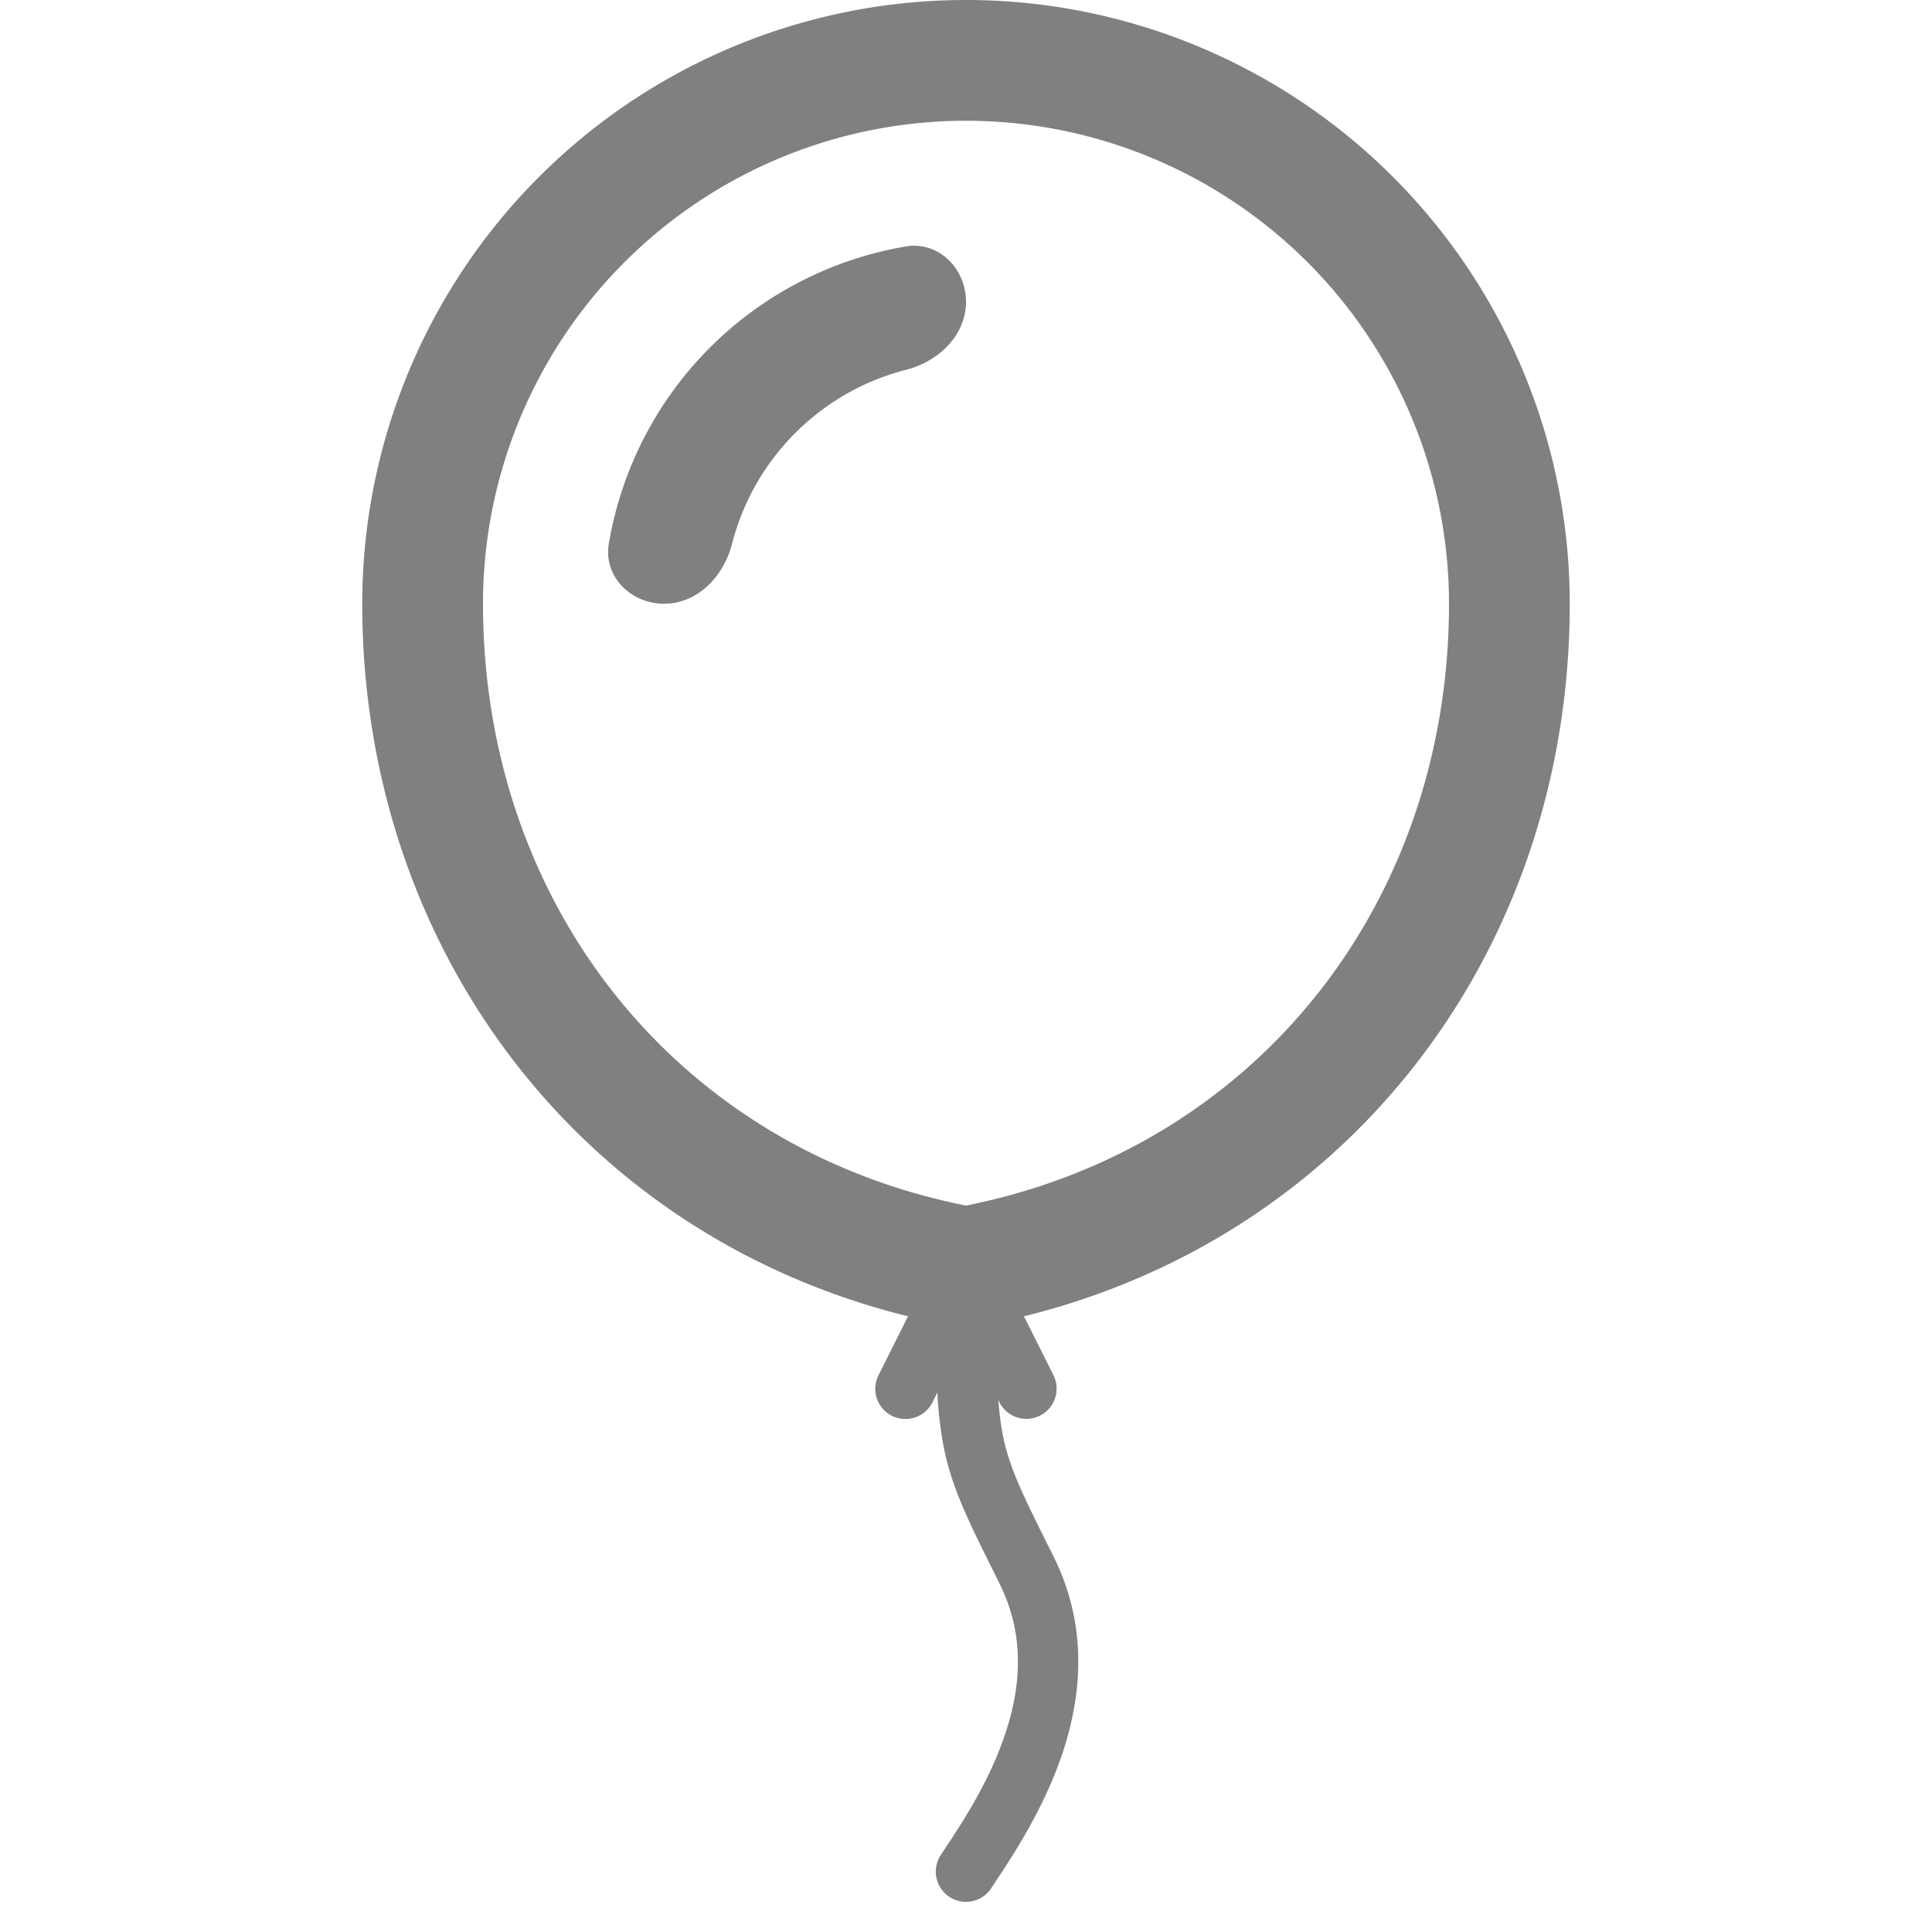 <svg xmlns="http://www.w3.org/2000/svg" width="64" height="64" fill="gray" class="bi bi-balloon" viewBox="0 0 16 16">
  <path fill-rule="evenodd" d="M8 9.984C10.403 9.506 12 7.48 12 5a4 4 0 0 0-8 0c0 2.48 1.597 4.506 4 4.984M13 5c0 2.837-1.789 5.227-4.52 5.901l.244.487a.25.25 0 1 1-.448.224l-.008-.017c.008.11.02.202.037.29.054.27.161.488.419 1.003.288.578.235 1.15.076 1.629-.157.469-.422.867-.588 1.115l-.004.007a.25.25 0 1 1-.416-.278c.168-.252.4-.6.533-1.003.133-.396.163-.824-.049-1.246l-.013-.028c-.24-.48-.38-.758-.448-1.102a3.177 3.177 0 0 1-.052-.45l-.04.08a.25.25 0 1 1-.447-.224l.244-.487C4.789 10.227 3 7.837 3 5a5 5 0 0 1 10 0m-6.938-.495a2.003 2.003 0 0 1 1.443-1.443C7.773 2.994 8 2.776 8 2.5c0-.276-.226-.504-.498-.459a3.003 3.003 0 0 0-2.46 2.461c-.046.272.182.498.458.498s.494-.227.562-.495"/>
</svg>